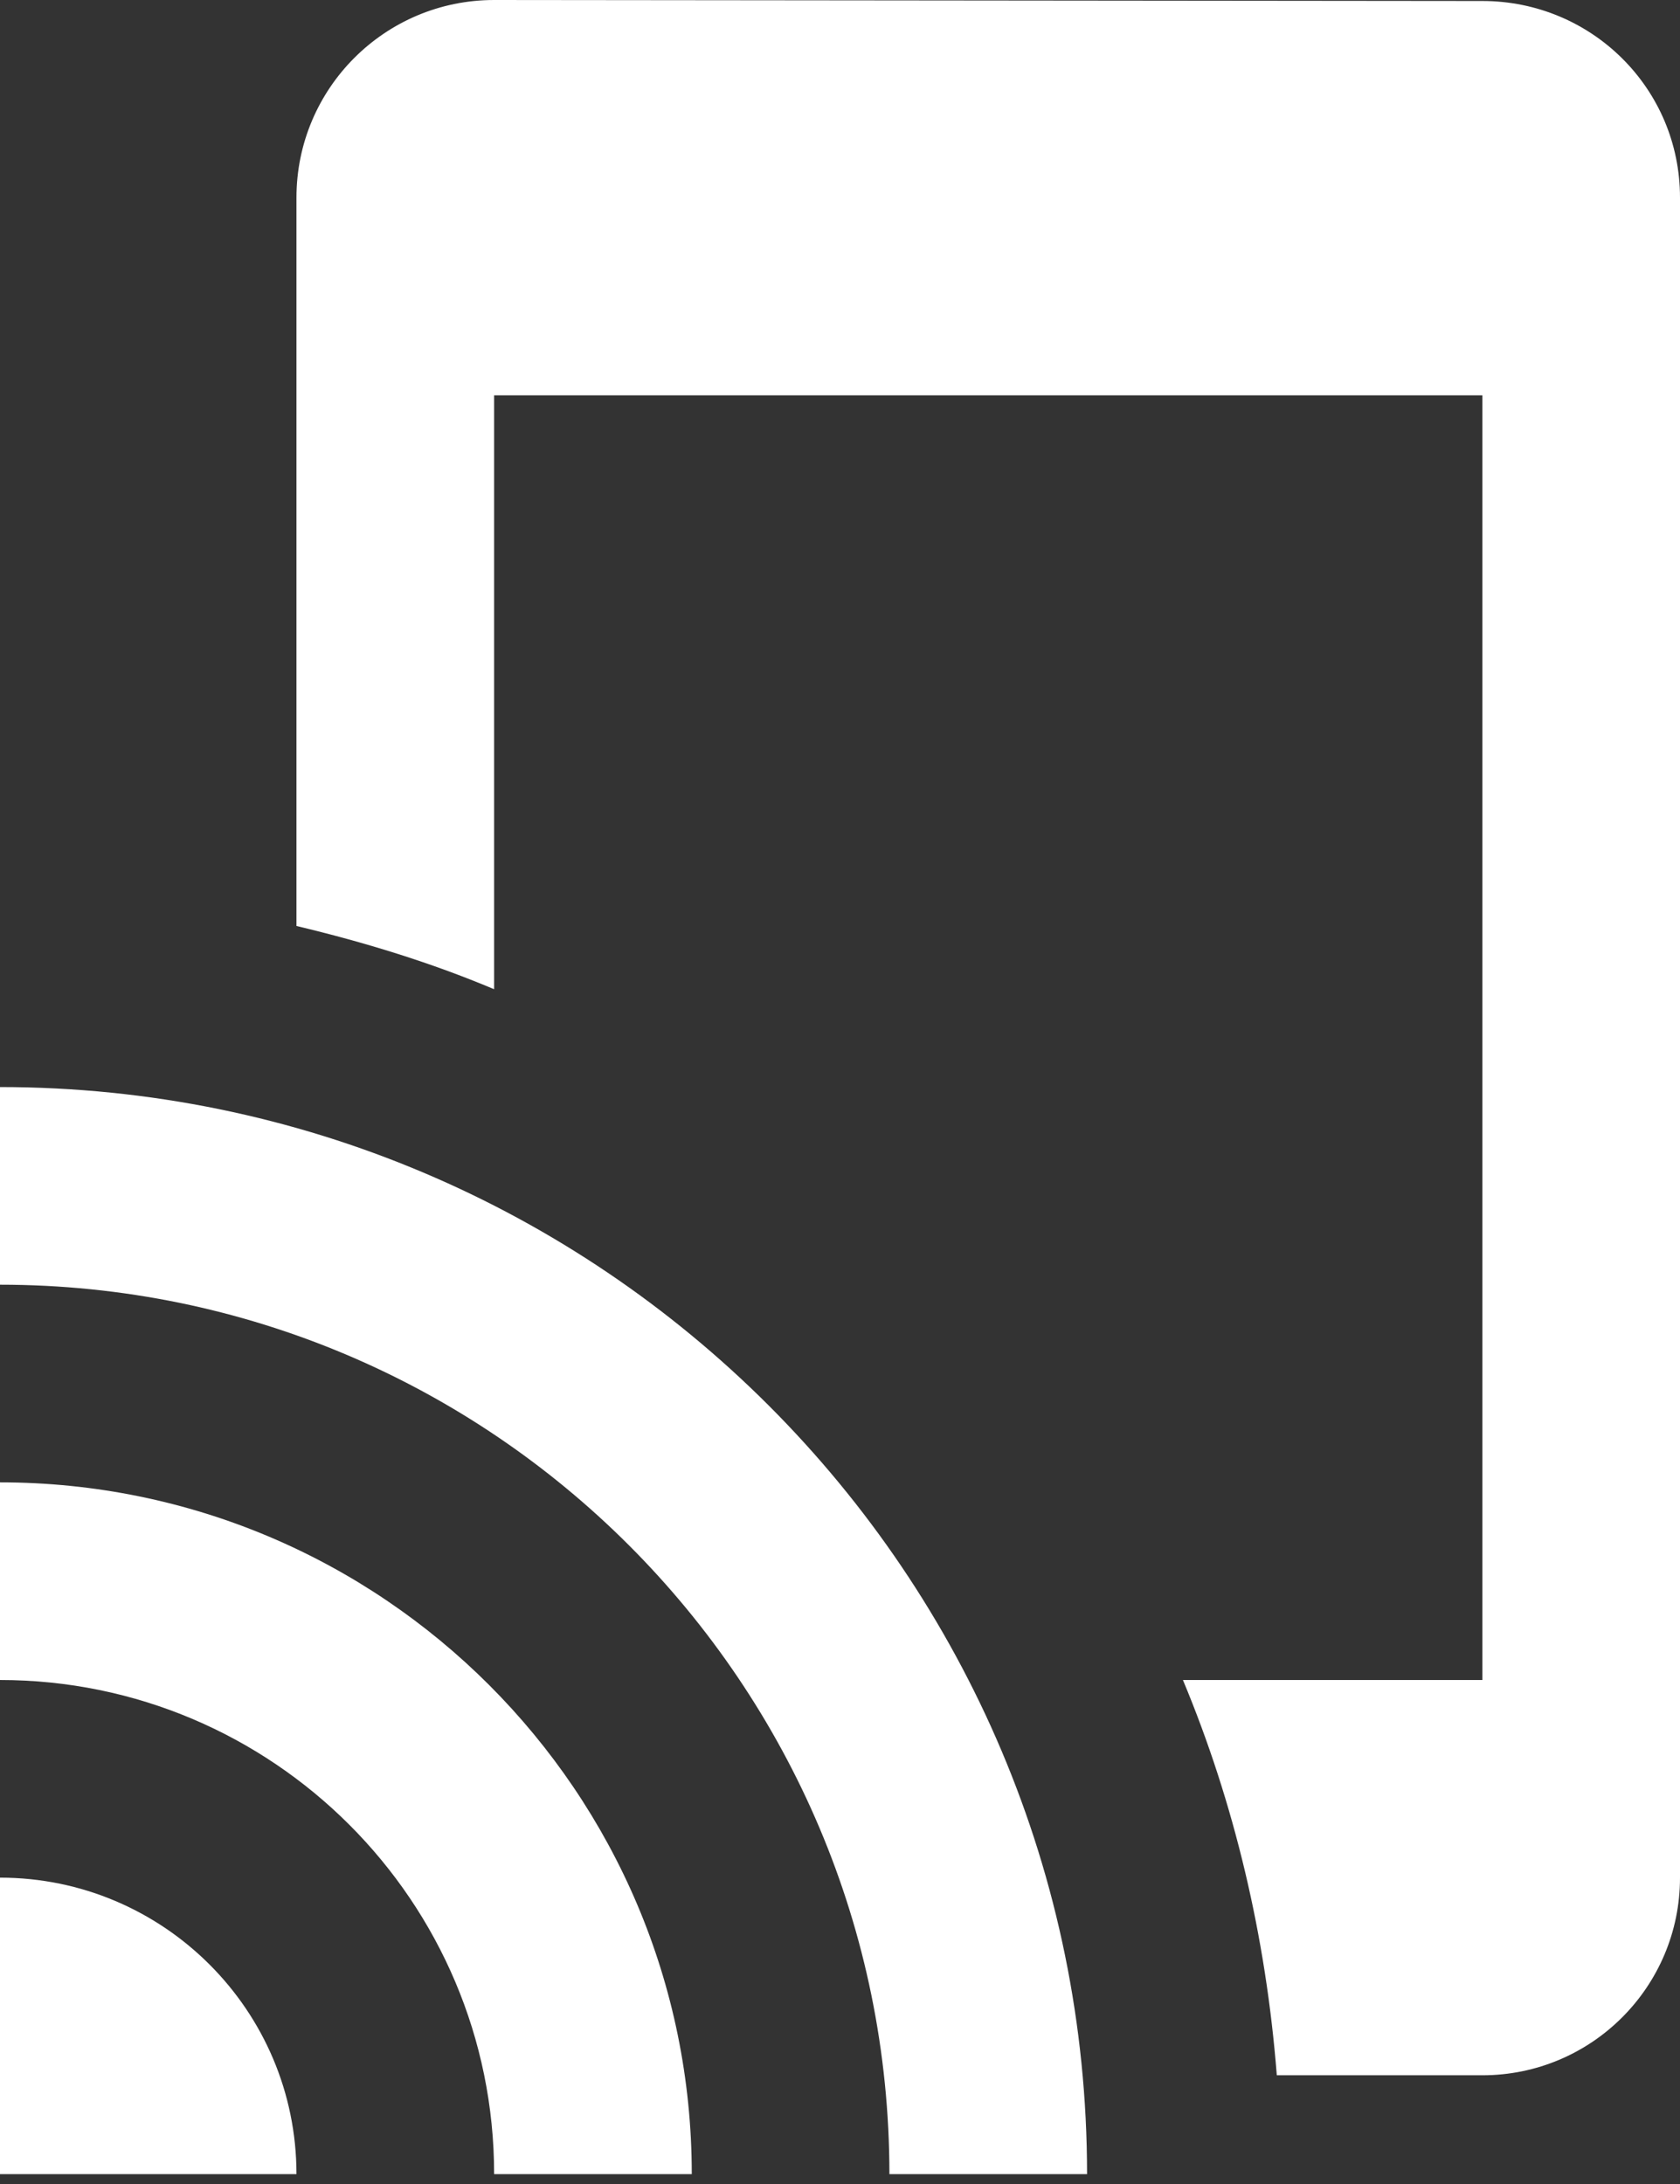 <svg width="90" height="117" viewBox="0 0 90 117" fill="none" xmlns="http://www.w3.org/2000/svg">
<rect x="0" y="0" width="90" height="117" fill="#333333" stroke="none"/>
<path d="M0 79.412V90C14.612 90 26.471 101.859 26.471 116.471H37.059C37.059 96.009 20.462 79.412 0 79.412ZM0 100.588V116.471H15.882C15.882 107.709 8.762 100.588 0 100.588ZM0 58.235V68.823C26.312 68.823 47.647 90.159 47.647 116.471H58.235C58.235 84.309 32.162 58.235 0 58.235ZM79.412 0.053L26.471 0C20.621 0 15.882 4.738 15.882 10.588V49.606C19.535 50.479 23.082 51.565 26.471 52.994V21.177H79.412V90H63.371C66.124 96.591 67.818 103.738 68.4 111.176H79.412C85.262 111.176 90 106.438 90 100.588V10.588C90 4.738 85.262 0.053 79.412 0.053Z" fill="white"/>
</svg>
